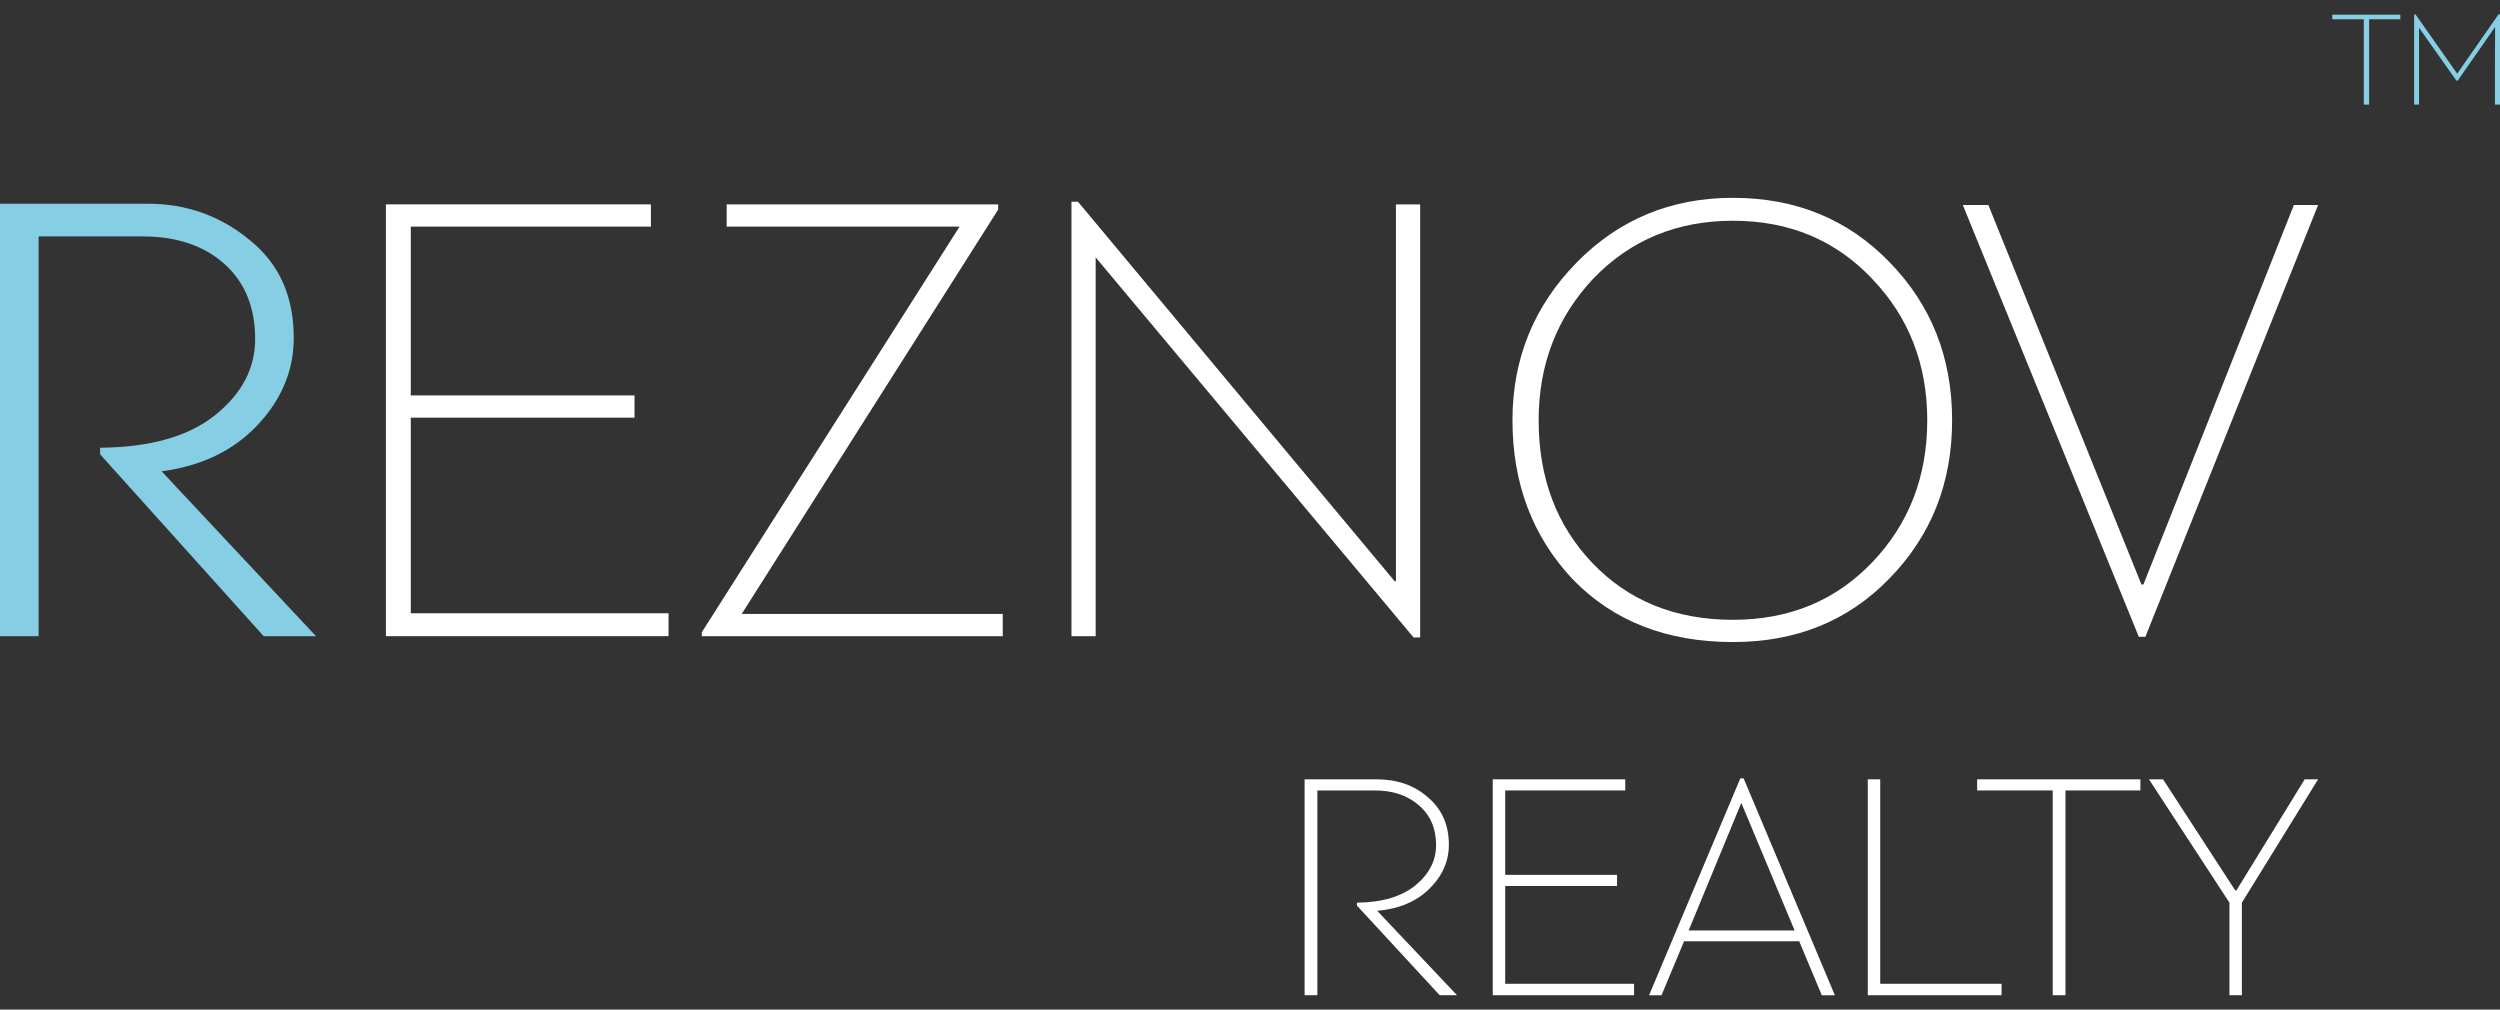 <svg width="156" height="63" viewBox="0 0 156 63" fill="none" xmlns="http://www.w3.org/2000/svg">
<rect x="0" y="0" width="156" height="63" fill="#333333" stroke="none"/>
<path d="M139.893 56.326V62.102H139.117V56.326L134.096 48.63H134.974L139.485 55.571H139.546L143.812 48.63H144.649L139.893 56.326Z" fill="white"/>
<path d="M128.885 49.324V62.102H128.089V49.324H123.374V48.63H133.56V49.324H128.885Z" fill="white"/>
<path d="M117.326 61.388H124.899V62.102H116.55V48.63H117.326V61.388Z" fill="white"/>
<path d="M114.496 62.103H113.68L112.271 58.735H105.086L103.678 62.103H102.902L108.597 48.569H108.801L114.496 62.103ZM111.985 58.061L108.658 50.1L105.372 58.061H111.985Z" fill="white"/>
<path d="M101.415 48.63V49.324H93.924V54.591H100.905V55.285H93.924V61.388H101.966V62.102H93.148V48.63H101.415Z" fill="white"/>
<path d="M85.938 56.836L90.919 62.102H89.837L84.673 56.509V56.326C86.238 56.312 87.456 55.952 88.326 55.244C89.184 54.536 89.612 53.699 89.612 52.733C89.612 51.699 89.259 50.876 88.551 50.263C87.843 49.637 86.925 49.324 85.795 49.324H82.203V62.102H81.407V48.63H85.897C87.19 48.63 88.258 49.005 89.102 49.753C89.973 50.488 90.409 51.474 90.409 52.713C90.409 53.747 90 54.666 89.184 55.468C88.381 56.258 87.299 56.714 85.938 56.836Z" fill="white"/>
<path d="M133.749 36.472L143.138 12.794H144.649L133.871 39.738H133.463L122.481 12.794H124.074L133.626 36.472H133.749Z" fill="white"/>
<path d="M108.136 12.345C112.055 12.345 115.307 13.678 117.893 16.346C120.506 19.013 121.812 22.306 121.812 26.225C121.812 30.144 120.506 33.437 117.893 36.104C115.335 38.744 112.082 40.064 108.136 40.064C103.999 40.064 100.665 38.758 98.134 36.145C95.63 33.478 94.378 30.171 94.378 26.225C94.378 22.387 95.712 19.108 98.379 16.386C101.019 13.692 104.271 12.345 108.136 12.345ZM108.136 13.774C104.652 13.774 101.754 14.971 99.44 17.366C97.154 19.788 96.011 22.741 96.011 26.225C96.011 29.817 97.127 32.784 99.359 35.125C101.618 37.492 104.543 38.676 108.136 38.676C111.647 38.676 114.545 37.479 116.831 35.084C119.118 32.689 120.261 29.736 120.261 26.225C120.261 22.741 119.118 19.802 116.831 17.407C114.545 14.985 111.647 13.774 108.136 13.774Z" fill="white"/>
<path d="M87.107 36.268V12.753H88.618V39.779H88.21L68.369 16.06V39.697H66.859V12.59H67.267L87.026 36.268H87.107Z" fill="white"/>
<path d="M46.283 38.309H62.572V39.697H43.793V39.452L59.877 14.141H45.344V12.753H62.286V13.079L46.283 38.309Z" fill="white"/>
<path d="M40.615 12.753V14.141H25.632V24.674H39.594V26.062H25.632V38.268H41.717V39.697H24.081V12.753H40.615Z" fill="white"/>
<path d="M10.084 29.409L19.718 39.697H16.452L6.246 28.348V27.939C9.376 27.912 11.771 27.232 13.431 25.898C15.091 24.564 15.921 22.986 15.921 21.163C15.921 19.176 15.282 17.611 14.003 16.468C12.723 15.325 11.023 14.753 8.9 14.753H2.409V39.697H0V12.712H9.226C11.621 12.712 13.73 13.46 15.554 14.957C17.405 16.427 18.33 18.468 18.33 21.081C18.33 23.122 17.568 24.946 16.044 26.551C14.547 28.13 12.56 29.082 10.084 29.409Z" fill="#85CEE4"/>
<path d="M156 0.897V6.527H155.685V4.129C155.691 3.414 155.694 2.609 155.694 1.713C155.688 1.713 155.682 1.711 155.677 1.705L153.363 5.03H153.278L150.957 1.747C150.957 1.753 150.954 1.759 150.948 1.764V6.527H150.642V0.897H150.727L153.329 4.597L155.906 0.897H156Z" fill="#85CEE4"/>
<path d="M147.833 1.203V6.527H147.501V1.203H145.536V0.914H149.78V1.203H147.833Z" fill="#85CEE4"/>
</svg>
